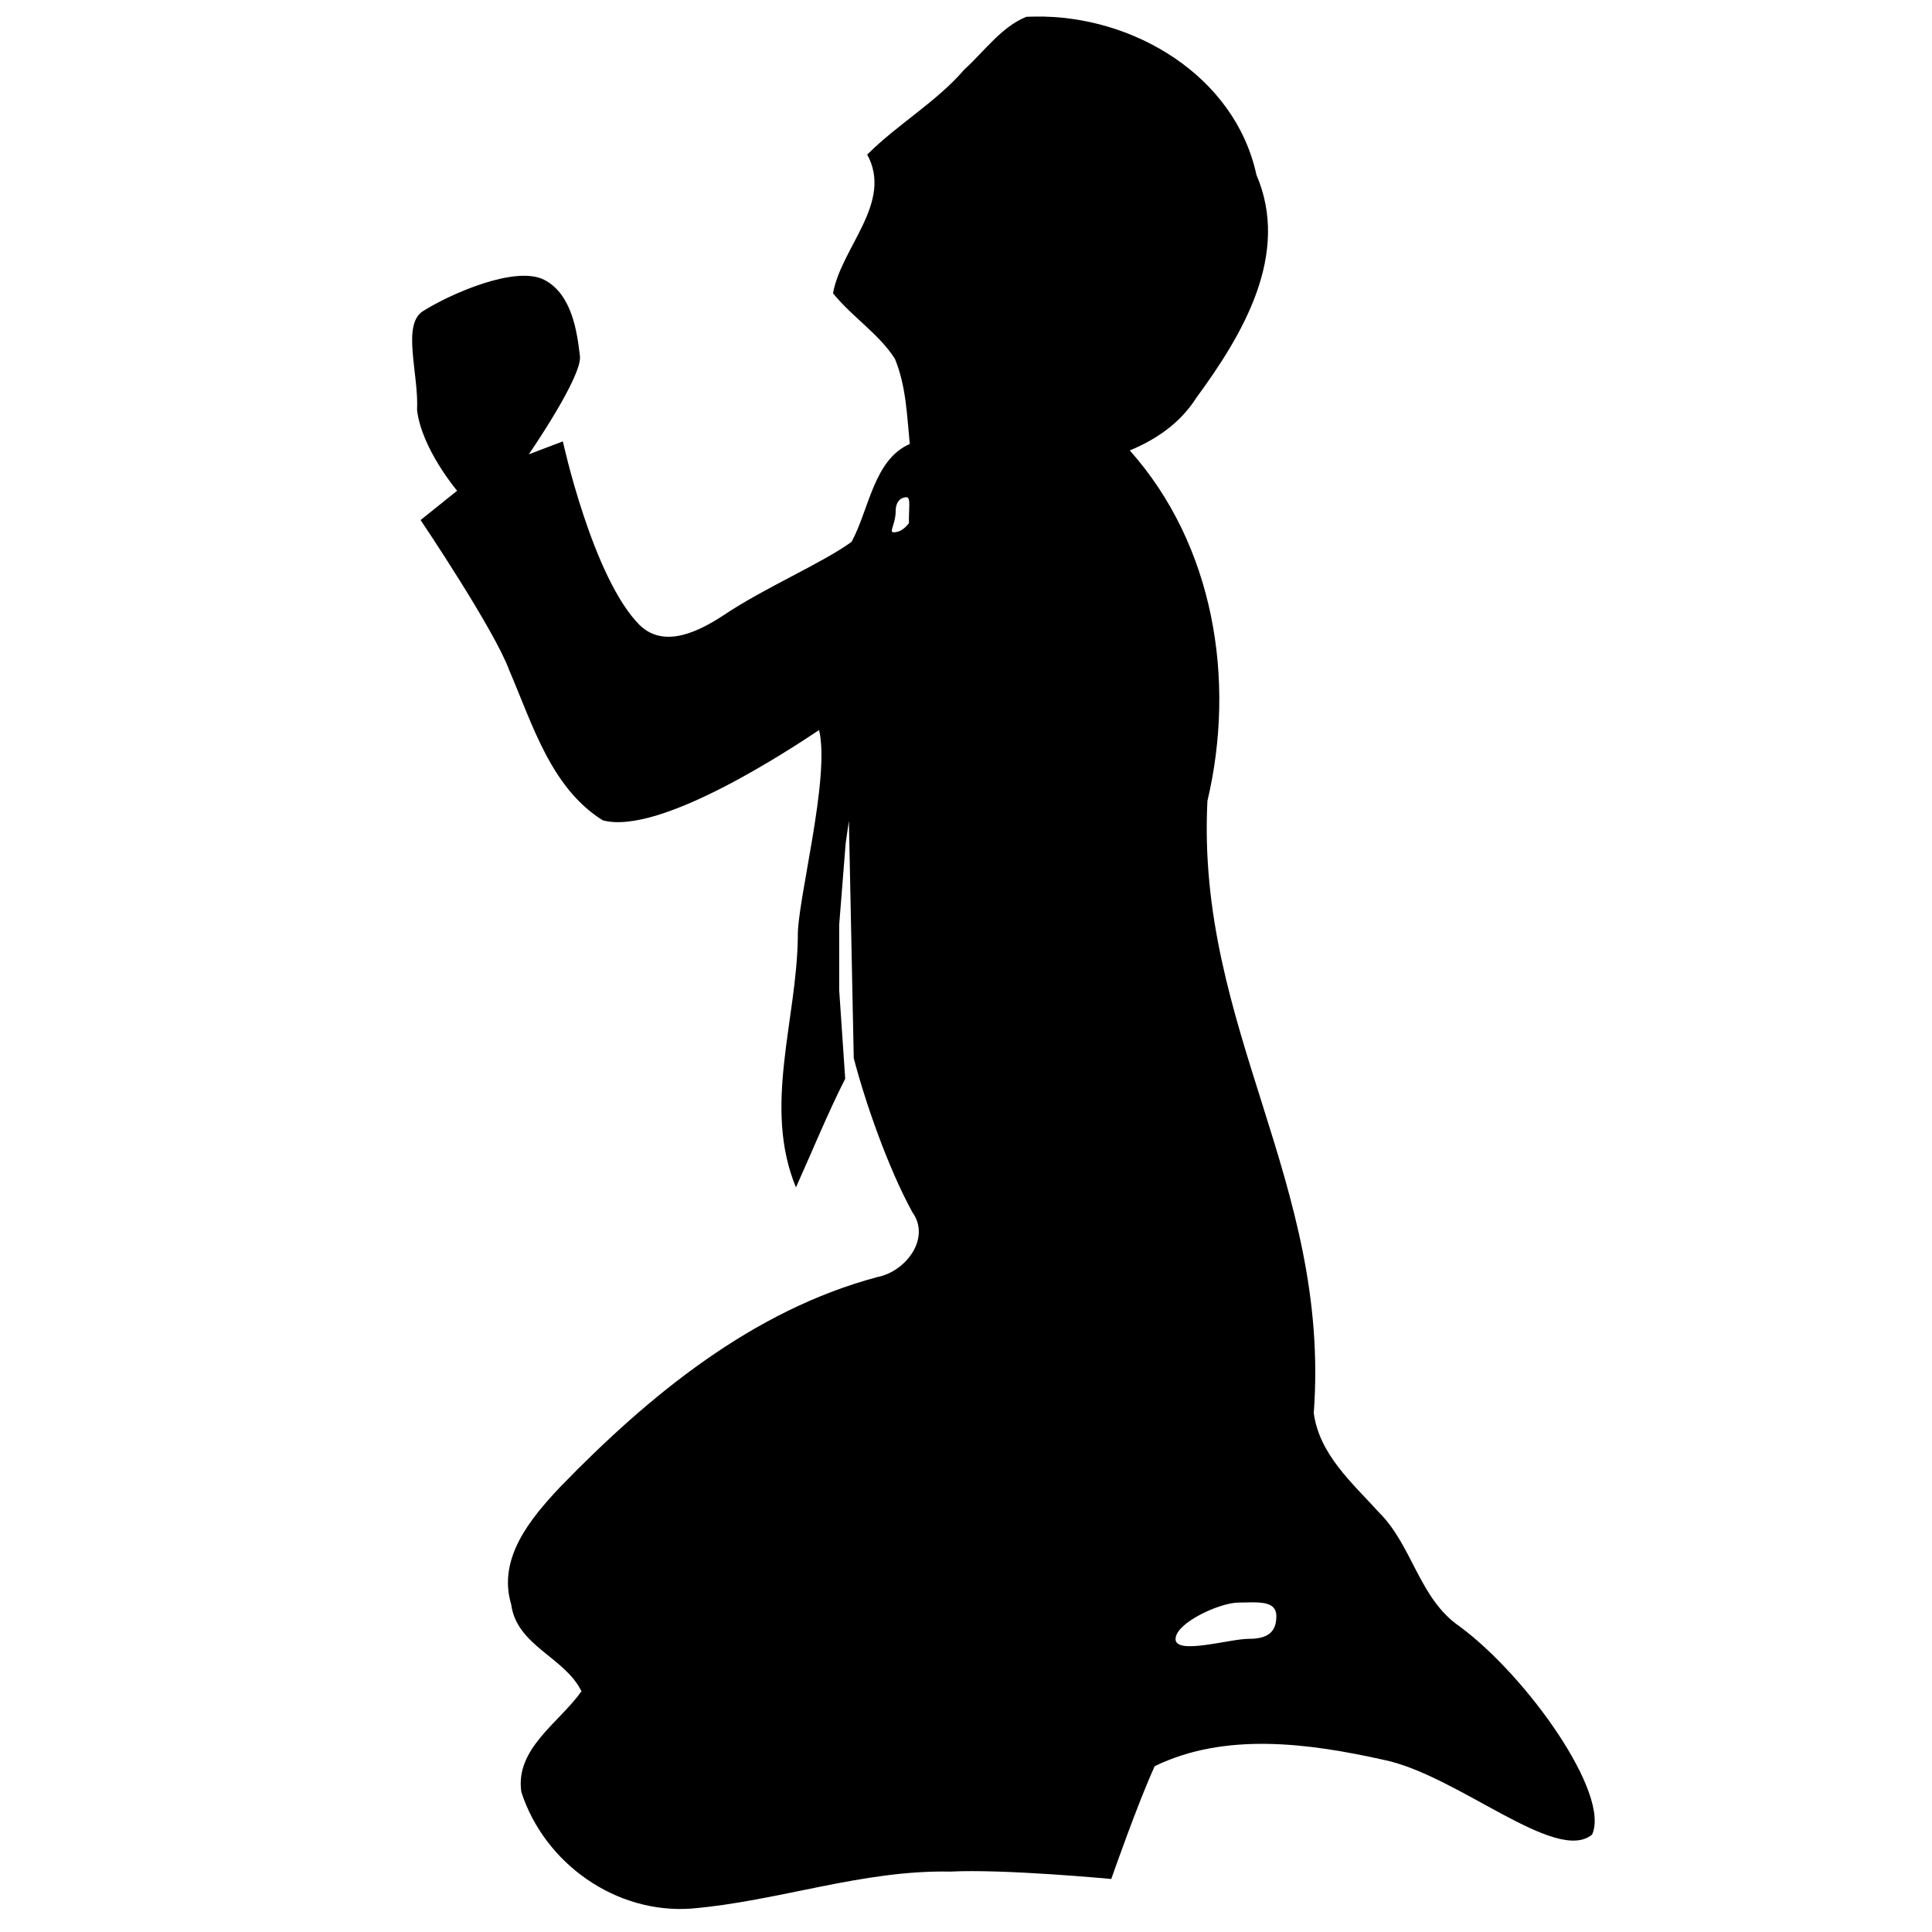 <svg xmlns:dc="http://purl.org/dc/elements/1.1/" xmlns:cc="http://creativecommons.org/ns#" xmlns:rdf="http://www.w3.org/1999/02/22-rdf-syntax-ns#" xmlns:svg="http://www.w3.org/2000/svg" xmlns="http://www.w3.org/2000/svg" xmlns:sodipodi="http://sodipodi.sourceforge.net/DTD/sodipodi-0.dtd" xmlns:inkscape="http://www.inkscape.org/namespaces/inkscape" viewBox="0 0 80 80" version="1.1" x="0px" y="0px"><path style="" d="m 42.887,0.687 c -0.13,0.002 -0.263,0.002 -0.392,0.01 -1.034,0.421 -1.723,1.417 -2.565,2.182 -1.149,1.34 -2.757,2.259 -4.02,3.522 1.08,1.991 -1.072,3.829 -1.417,5.743 0.804,0.995 1.914,1.685 2.565,2.718 0.459,1.11 0.498,2.335 0.613,3.522 -1.493,0.651 -1.681,2.712 -2.409,4.052 -1.188,0.87 -3.64,1.92 -5.287,3.031 -0.995,0.651 -2.45,1.417 -3.484,0.421 -1.953,-1.953 -3.184,-7.611 -3.184,-7.611 l -1.411,0.536 c 0,0 2.25,-3.263 2.116,-4.086 -0.115,-0.957 -0.32,-2.543 -1.475,-3.139 -1.189,-0.612 -3.89,0.581 -5.021,1.294 -0.892,0.562 -0.17,2.606 -0.246,4.1 0.191,1.608 1.658,3.339 1.658,3.339 l -1.512,1.213 c 0,0 3.063,4.547 3.675,6.231 0.957,2.221 1.723,4.862 3.867,6.202 2.374,0.651 7.866,-3.013 8.959,-3.737 0.471,1.988 -0.919,7.107 -0.881,8.561 -0.038,3.446 -1.455,7.045 -0.077,10.376 0.669,-1.486 1.302,-3.043 2.039,-4.499 l -0.249,-3.675 0,-2.699 0.268,-3.369 0.134,-0.938 0.201,9.83 c 0.469,1.801 1.419,4.545 2.431,6.384 0.766,1.072 -0.268,2.45 -1.455,2.68 -5.169,1.378 -9.457,4.901 -13.132,8.691 -1.225,1.302 -2.603,2.948 -2.029,4.862 0.23,1.723 2.221,2.182 2.91,3.599 -0.919,1.302 -2.757,2.374 -2.489,4.173 0.957,2.948 3.905,5.054 7.045,4.824 3.599,-0.306 7.083,-1.608 10.72,-1.531 2.221,-0.115 6.662,0.306 6.662,0.306 0,0 1.11,-3.178 1.799,-4.671 2.91,-1.417 6.356,-0.957 9.457,-0.268 3.063,0.613 7.151,4.333 8.653,3.101 0.772,-1.674 -2.68,-6.547 -5.475,-8.614 -1.685,-1.149 -1.953,-3.331 -3.331,-4.709 -1.11,-1.225 -2.489,-2.412 -2.718,-4.135 0.711,-9.564 -4.877,-15.928 -4.403,-25.346 1.187,-5.016 0.268,-10.605 -3.216,-14.511 1.11,-0.459 2.106,-1.149 2.757,-2.182 1.914,-2.603 3.905,-5.934 2.489,-9.227 -0.89,-4.117 -5.118,-6.613 -9.141,-6.557 z M 37.541,20.59 c 0.186,0 0.079,0.539 0.097,1.071 -0.242,0.315 -0.459,0.38 -0.645,0.38 -0.186,0 0.094,-0.373 0.094,-0.857 0,-0.484 0.268,-0.595 0.454,-0.595 z m 14.324,45.759 c 0.549,0.002 0.986,0.072 0.986,0.574 0,0.67 -0.367,0.938 -1.149,0.938 -0.782,0 -3.025,0.68 -3.025,0.01 0,-0.67 1.831,-1.512 2.613,-1.512 0.195,0 0.391,-0.01 0.574,-0.01 z" fill="#000000" stroke="none"></path></svg>